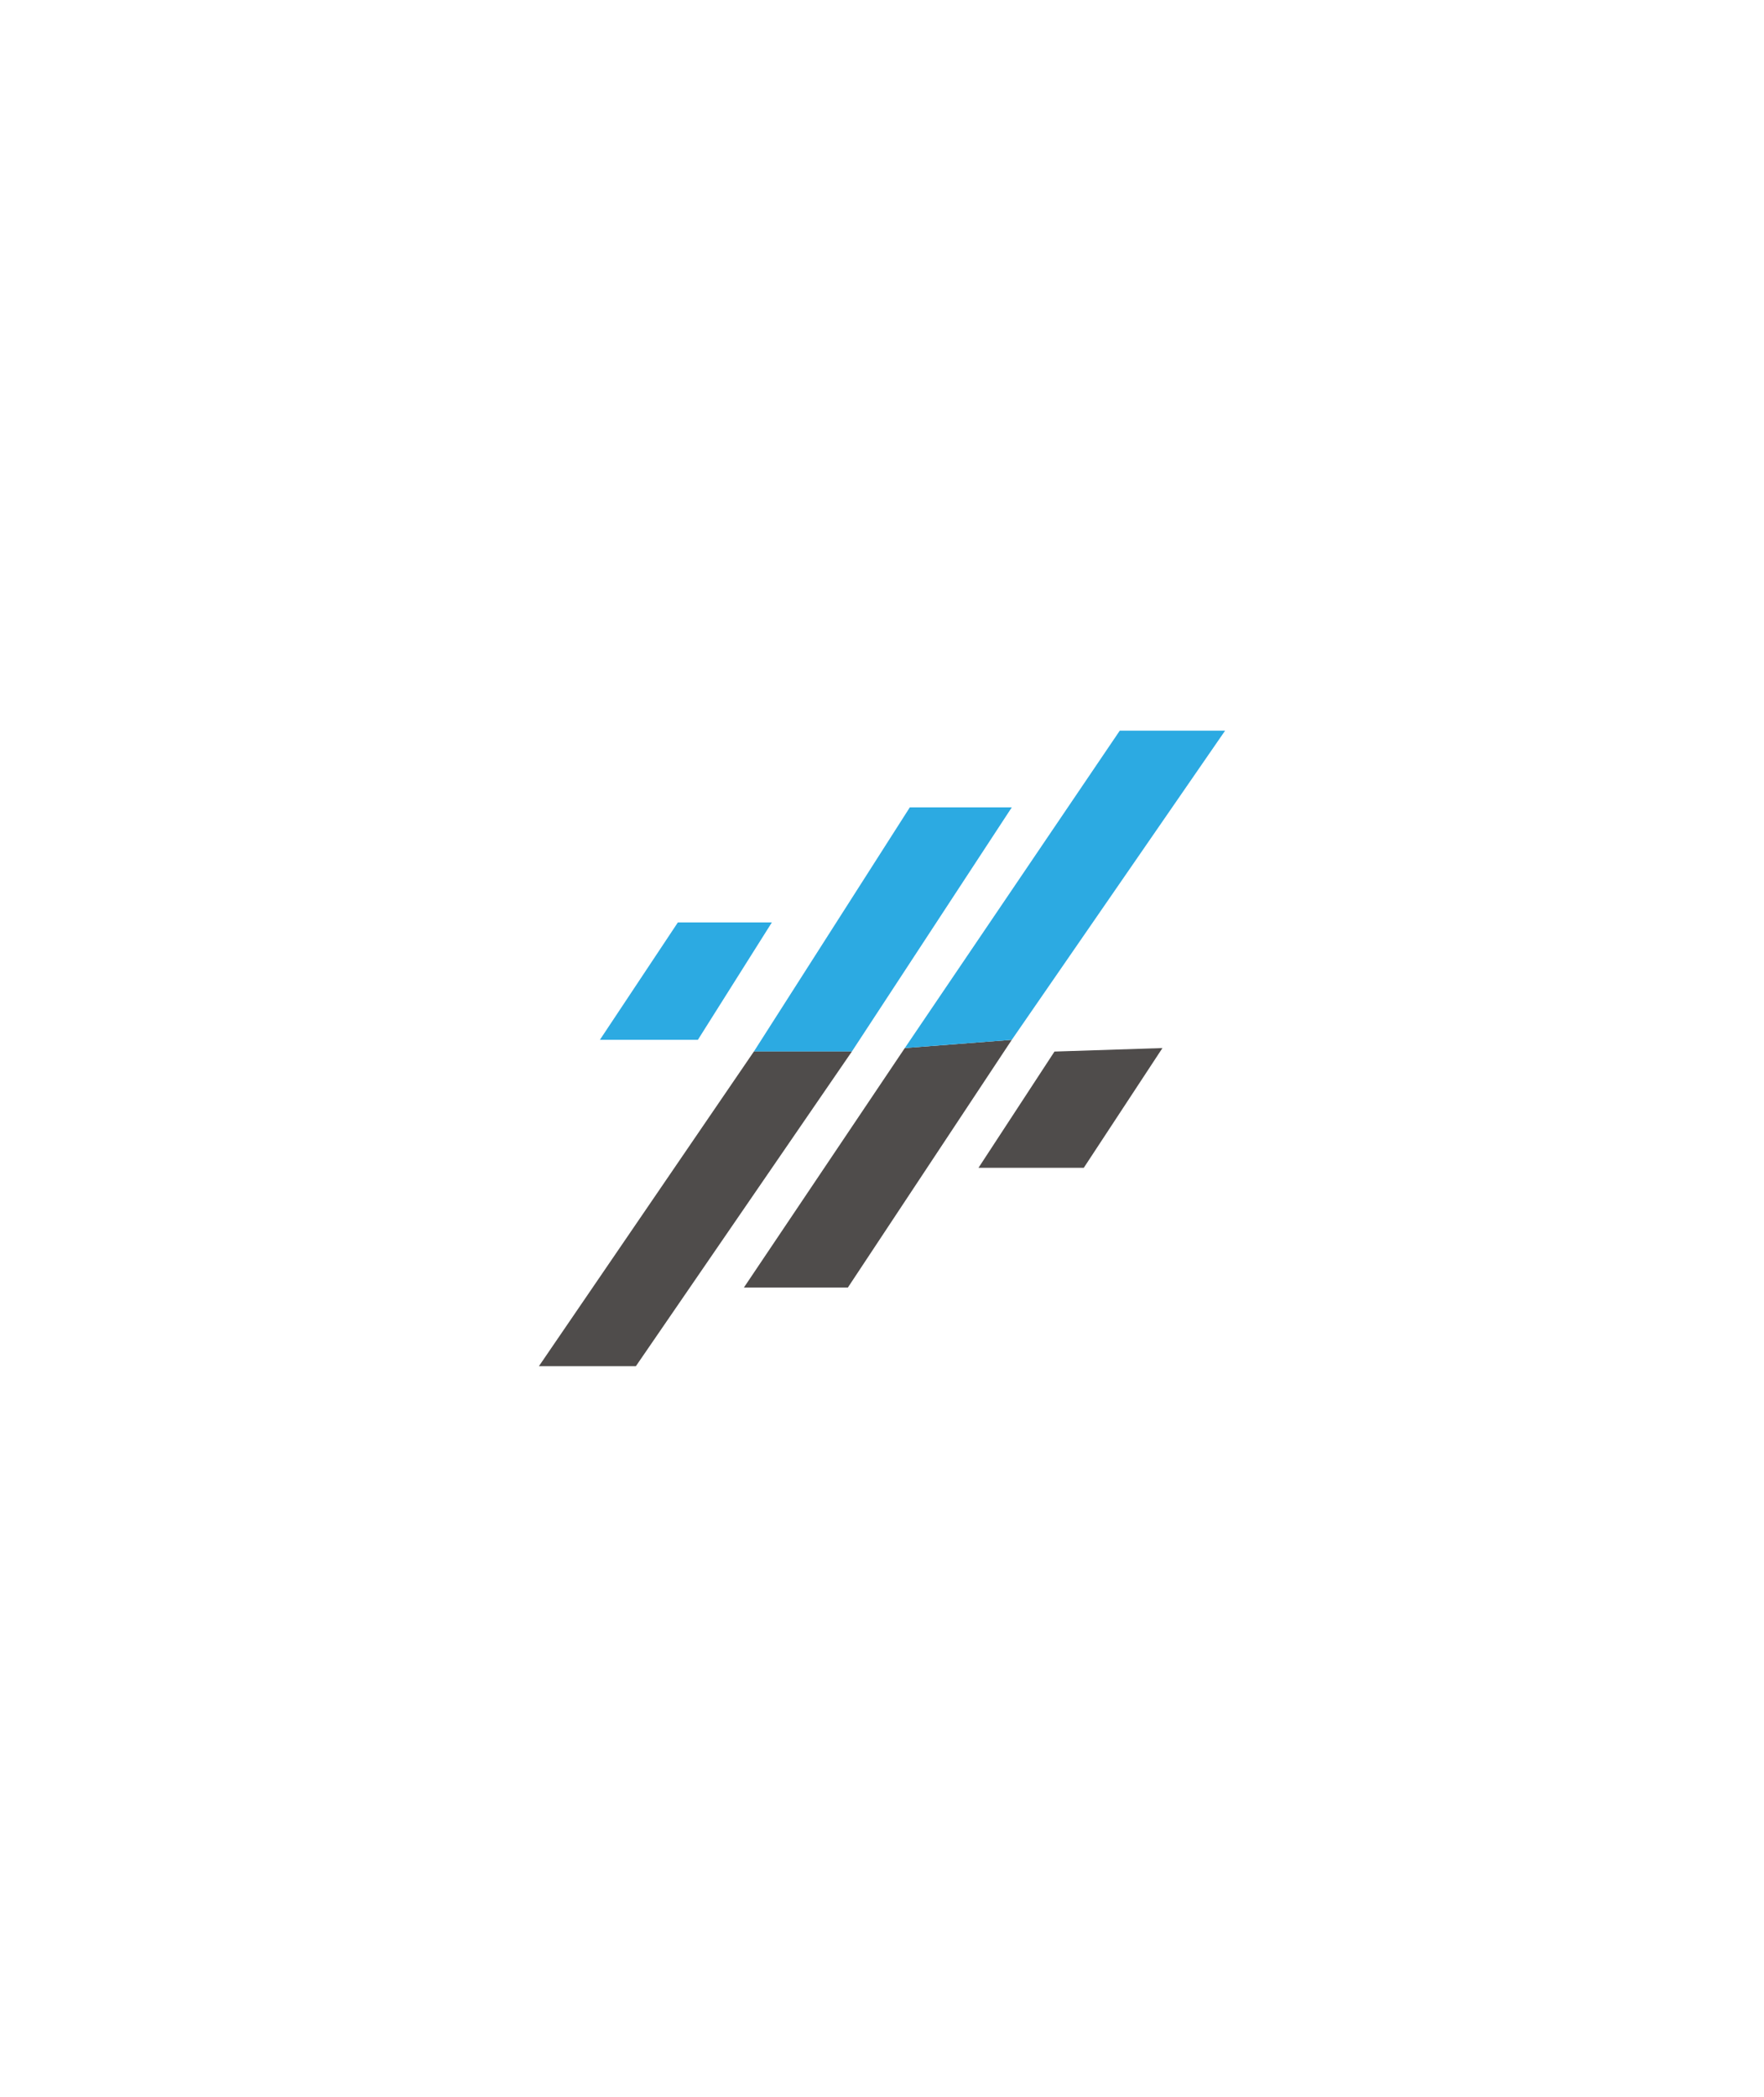 <svg id="Layer_1" data-name="Layer 1" xmlns="http://www.w3.org/2000/svg" viewBox="0 0 362.39 430.64"><defs><style>.cls-1{fill:#2caae2;}.cls-2{fill:#4f4c4b;}</style></defs><polygon class="cls-1" points="123.24 213.55 139.26 189.44 158.57 189.44 143.37 213.55 123.24 213.55"/><polygon class="cls-1" points="186.91 165.81 154.87 215.96 175 215.96 207.86 165.81 186.91 165.81"/><polygon class="cls-2" points="154.87 215.96 175 215.96 130.63 280.58 110.71 280.58 154.87 215.96"/><polygon class="cls-2" points="185.88 215.24 207.86 213.55 174.18 264.43 152.82 264.43 185.88 215.24"/><polygon class="cls-1" points="230.04 150.06 251.68 150.06 207.86 213.55 185.88 215.24 230.04 150.06"/><polygon class="cls-2" points="216.63 215.96 201.02 239.83 222.65 239.83 238.81 215.24 216.63 215.96"/></svg>
